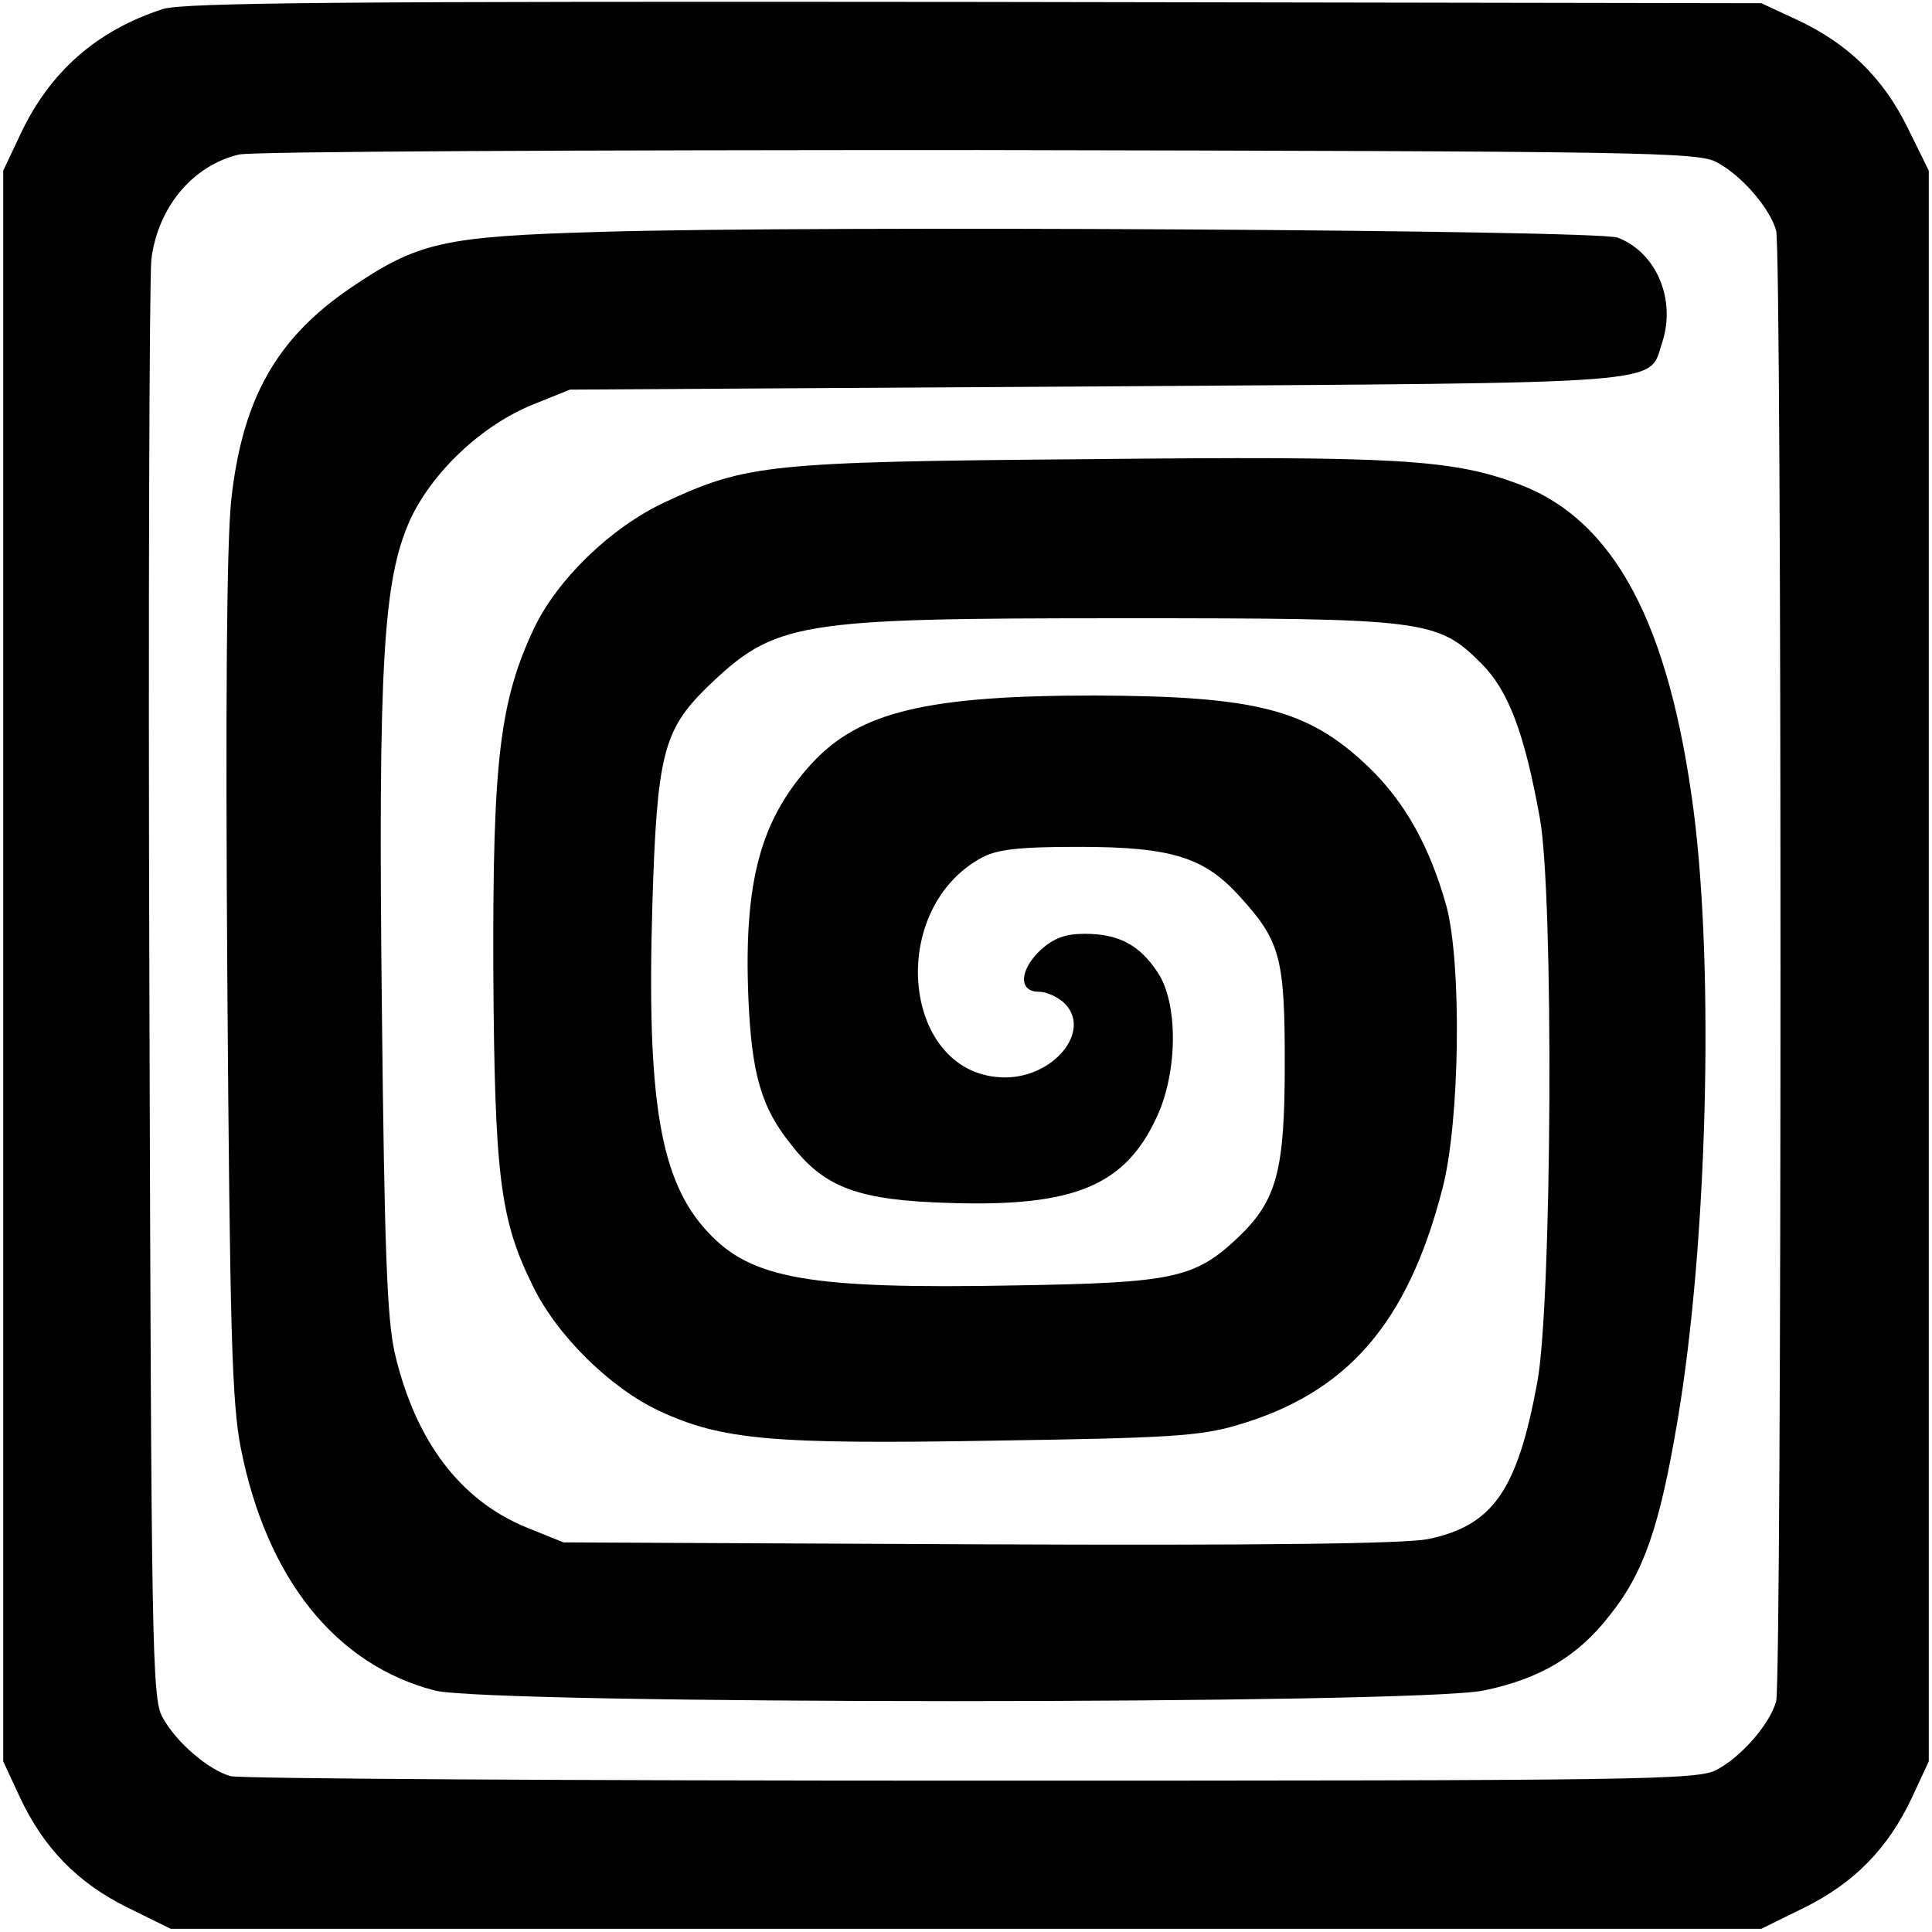 <?xml version="1.0" encoding="UTF-8" standalone="no"?>
<!DOCTYPE svg PUBLIC "-//W3C//DTD SVG 20010904//EN" "http://www.w3.org/TR/2001/REC-SVG-20010904/DTD/svg10.dtd">
<svg version="1.0" xmlns="http://www.w3.org/2000/svg" width="300pt" height="300pt" viewBox="0 0 300 300" preserveAspectRatio="xMidYMid meet">
<g transform="translate(0,300) scale(0.1,-0.1)" fill="#000000" stroke="none">
<path d="M253 2986 c-102 -33 -176 -97 -222 -196 l-26 -55 0 -1235 0 -1235 26 -56 c37 -79 90 -133 167 -171 l67 -33 1235 0 1235 0 67 33 c77 38 130 92 167 171 l26 56 0 1235 0 1235 -33 67 c-38 77 -92 130 -171 167 l-56 26 -1220 2 c-989 1 -1228 -1 -1262 -11z m2413 -238 c39 -21 82 -71 92 -106 9 -35 9 -2249 0 -2284 -10 -35 -53 -85 -92 -106 -29 -16 -112 -17 -1156 -17 -619 0 -1137 3 -1152 7 -35 10 -85 53 -106 92 -16 29 -17 114 -20 1121 -2 600 0 1113 3 1142 10 81 64 146 136 163 19 5 536 7 1149 7 1032 -2 1117 -3 1146 -19z"/>
<path d="M935 2640 c-248 -7 -286 -16 -392 -88 -114 -78 -167 -172 -184 -329 -7 -68 -9 -314 -6 -745 4 -544 7 -656 21 -727 40 -202 147 -336 301 -376 86 -22 1523 -22 1629 0 87 18 146 53 195 116 53 66 78 137 106 304 46 272 57 695 25 945 -38 292 -123 452 -271 508 -104 39 -189 44 -669 39 -498 -4 -531 -8 -658 -67 -83 -39 -165 -118 -202 -194 -54 -114 -65 -206 -64 -531 2 -319 10 -388 61 -491 37 -77 120 -159 197 -195 97 -45 175 -52 521 -46 268 4 319 7 376 24 171 50 265 158 319 368 27 104 30 348 6 438 -26 93 -65 163 -123 218 -93 88 -173 108 -423 109 -260 0 -365 -25 -439 -105 -80 -87 -106 -183 -99 -363 5 -120 20 -172 67 -230 52 -67 105 -86 247 -90 192 -6 271 27 320 133 33 70 34 178 1 226 -28 42 -60 59 -113 59 -30 0 -48 -7 -68 -25 -33 -31 -35 -65 -3 -65 13 0 32 -9 42 -20 39 -43 -20 -113 -94 -113 -159 0 -187 259 -37 341 24 13 57 17 151 17 144 0 195 -16 250 -77 63 -69 70 -95 70 -258 0 -168 -12 -214 -73 -272 -67 -63 -100 -70 -346 -74 -319 -6 -410 10 -477 83 -74 79 -95 204 -86 508 7 232 17 271 84 337 107 103 137 108 647 108 469 0 488 -2 556 -70 42 -42 67 -107 91 -240 22 -119 19 -755 -4 -877 -31 -168 -69 -222 -170 -243 -37 -7 -251 -10 -698 -8 l-644 3 -57 23 c-103 42 -173 134 -205 271 -12 53 -16 159 -20 533 -6 537 2 666 43 759 34 75 112 149 192 181 l57 23 820 5 c903 6 854 2 876 68 22 67 -9 140 -69 163 -32 12 -1247 19 -1577 9z"/>
</g>
</svg>